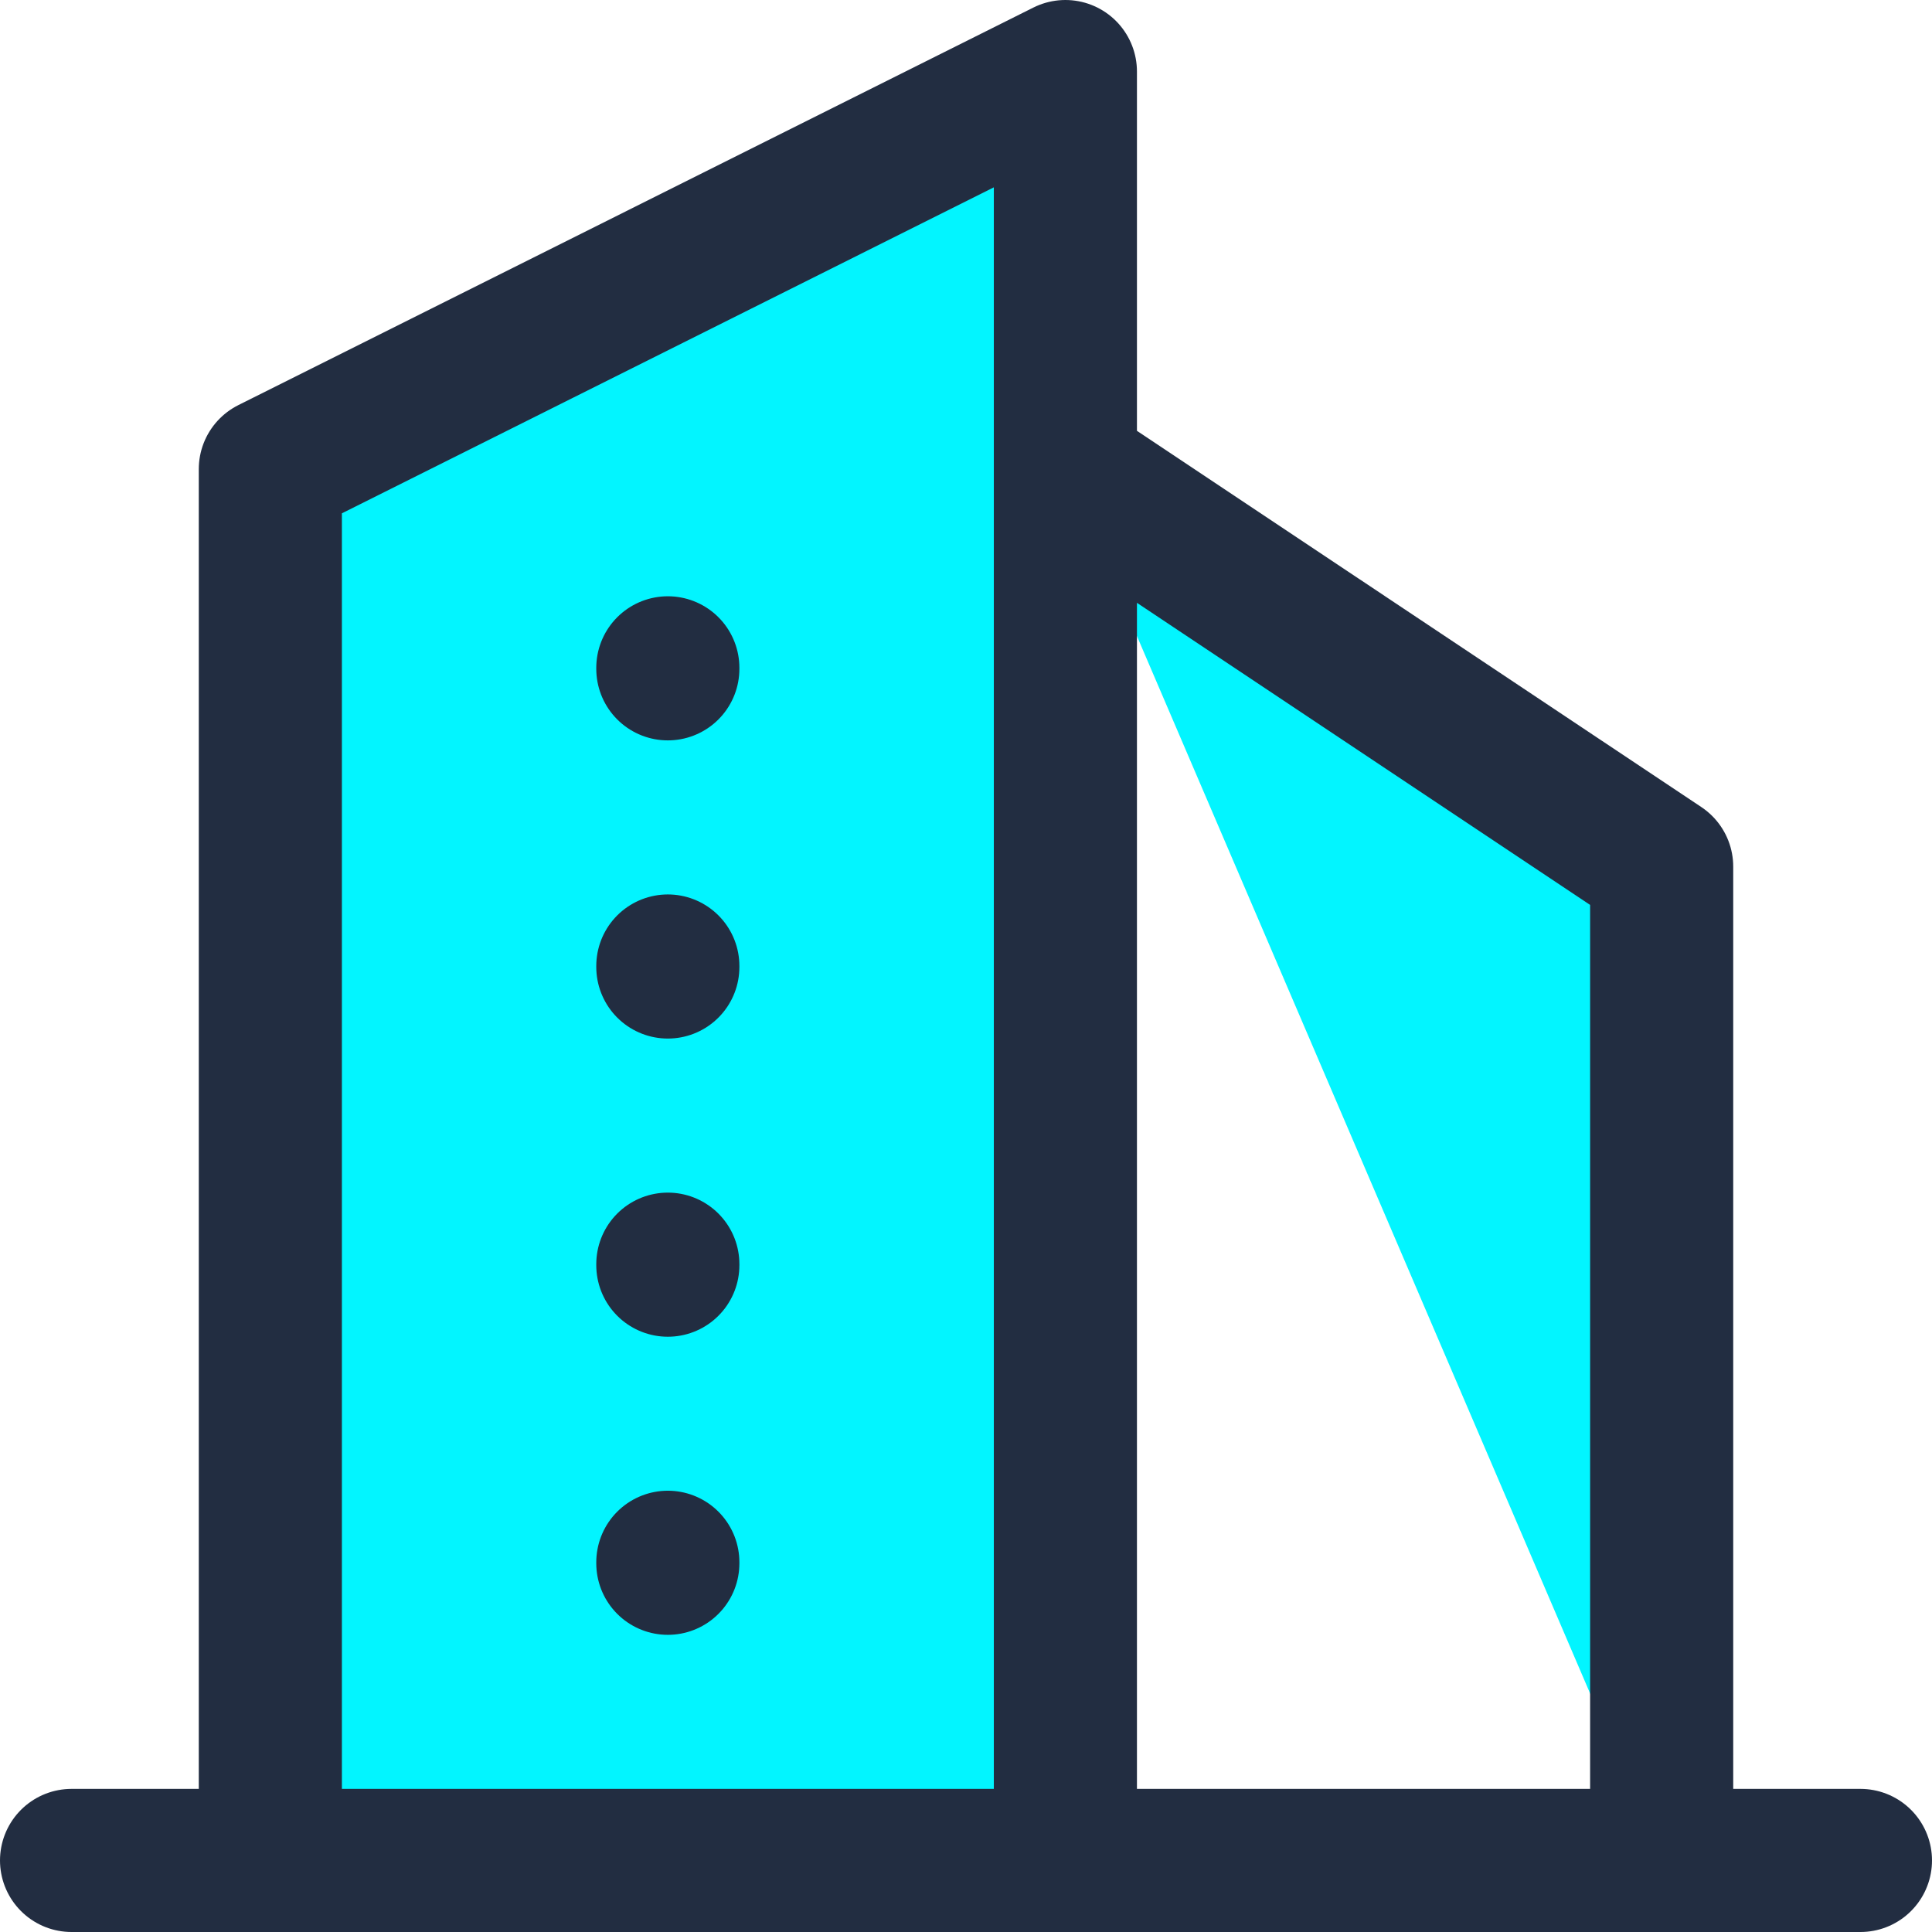 <svg width="27" height="27" viewBox="0 0 27 27" fill="none" xmlns="http://www.w3.org/2000/svg">
<path d="M1 26H26ZM3.778 26V6.556L14.889 1V26M23.222 26V12.111L14.889 6.556M9.333 9.333V9.347ZM9.333 13.5V13.514ZM9.333 17.667V17.681ZM9.333 21.833V21.847Z" fill="#02F5FF"/>
<path d="M1 26H26M3.778 26V6.556L14.889 1V26M23.222 26V12.111L14.889 6.556M9.333 9.333V9.347M9.333 13.5V13.514M9.333 17.667V17.681M9.333 21.833V21.847" stroke="#222D41" stroke-width="2" stroke-linecap="round" stroke-linejoin="round"/>
</svg>

